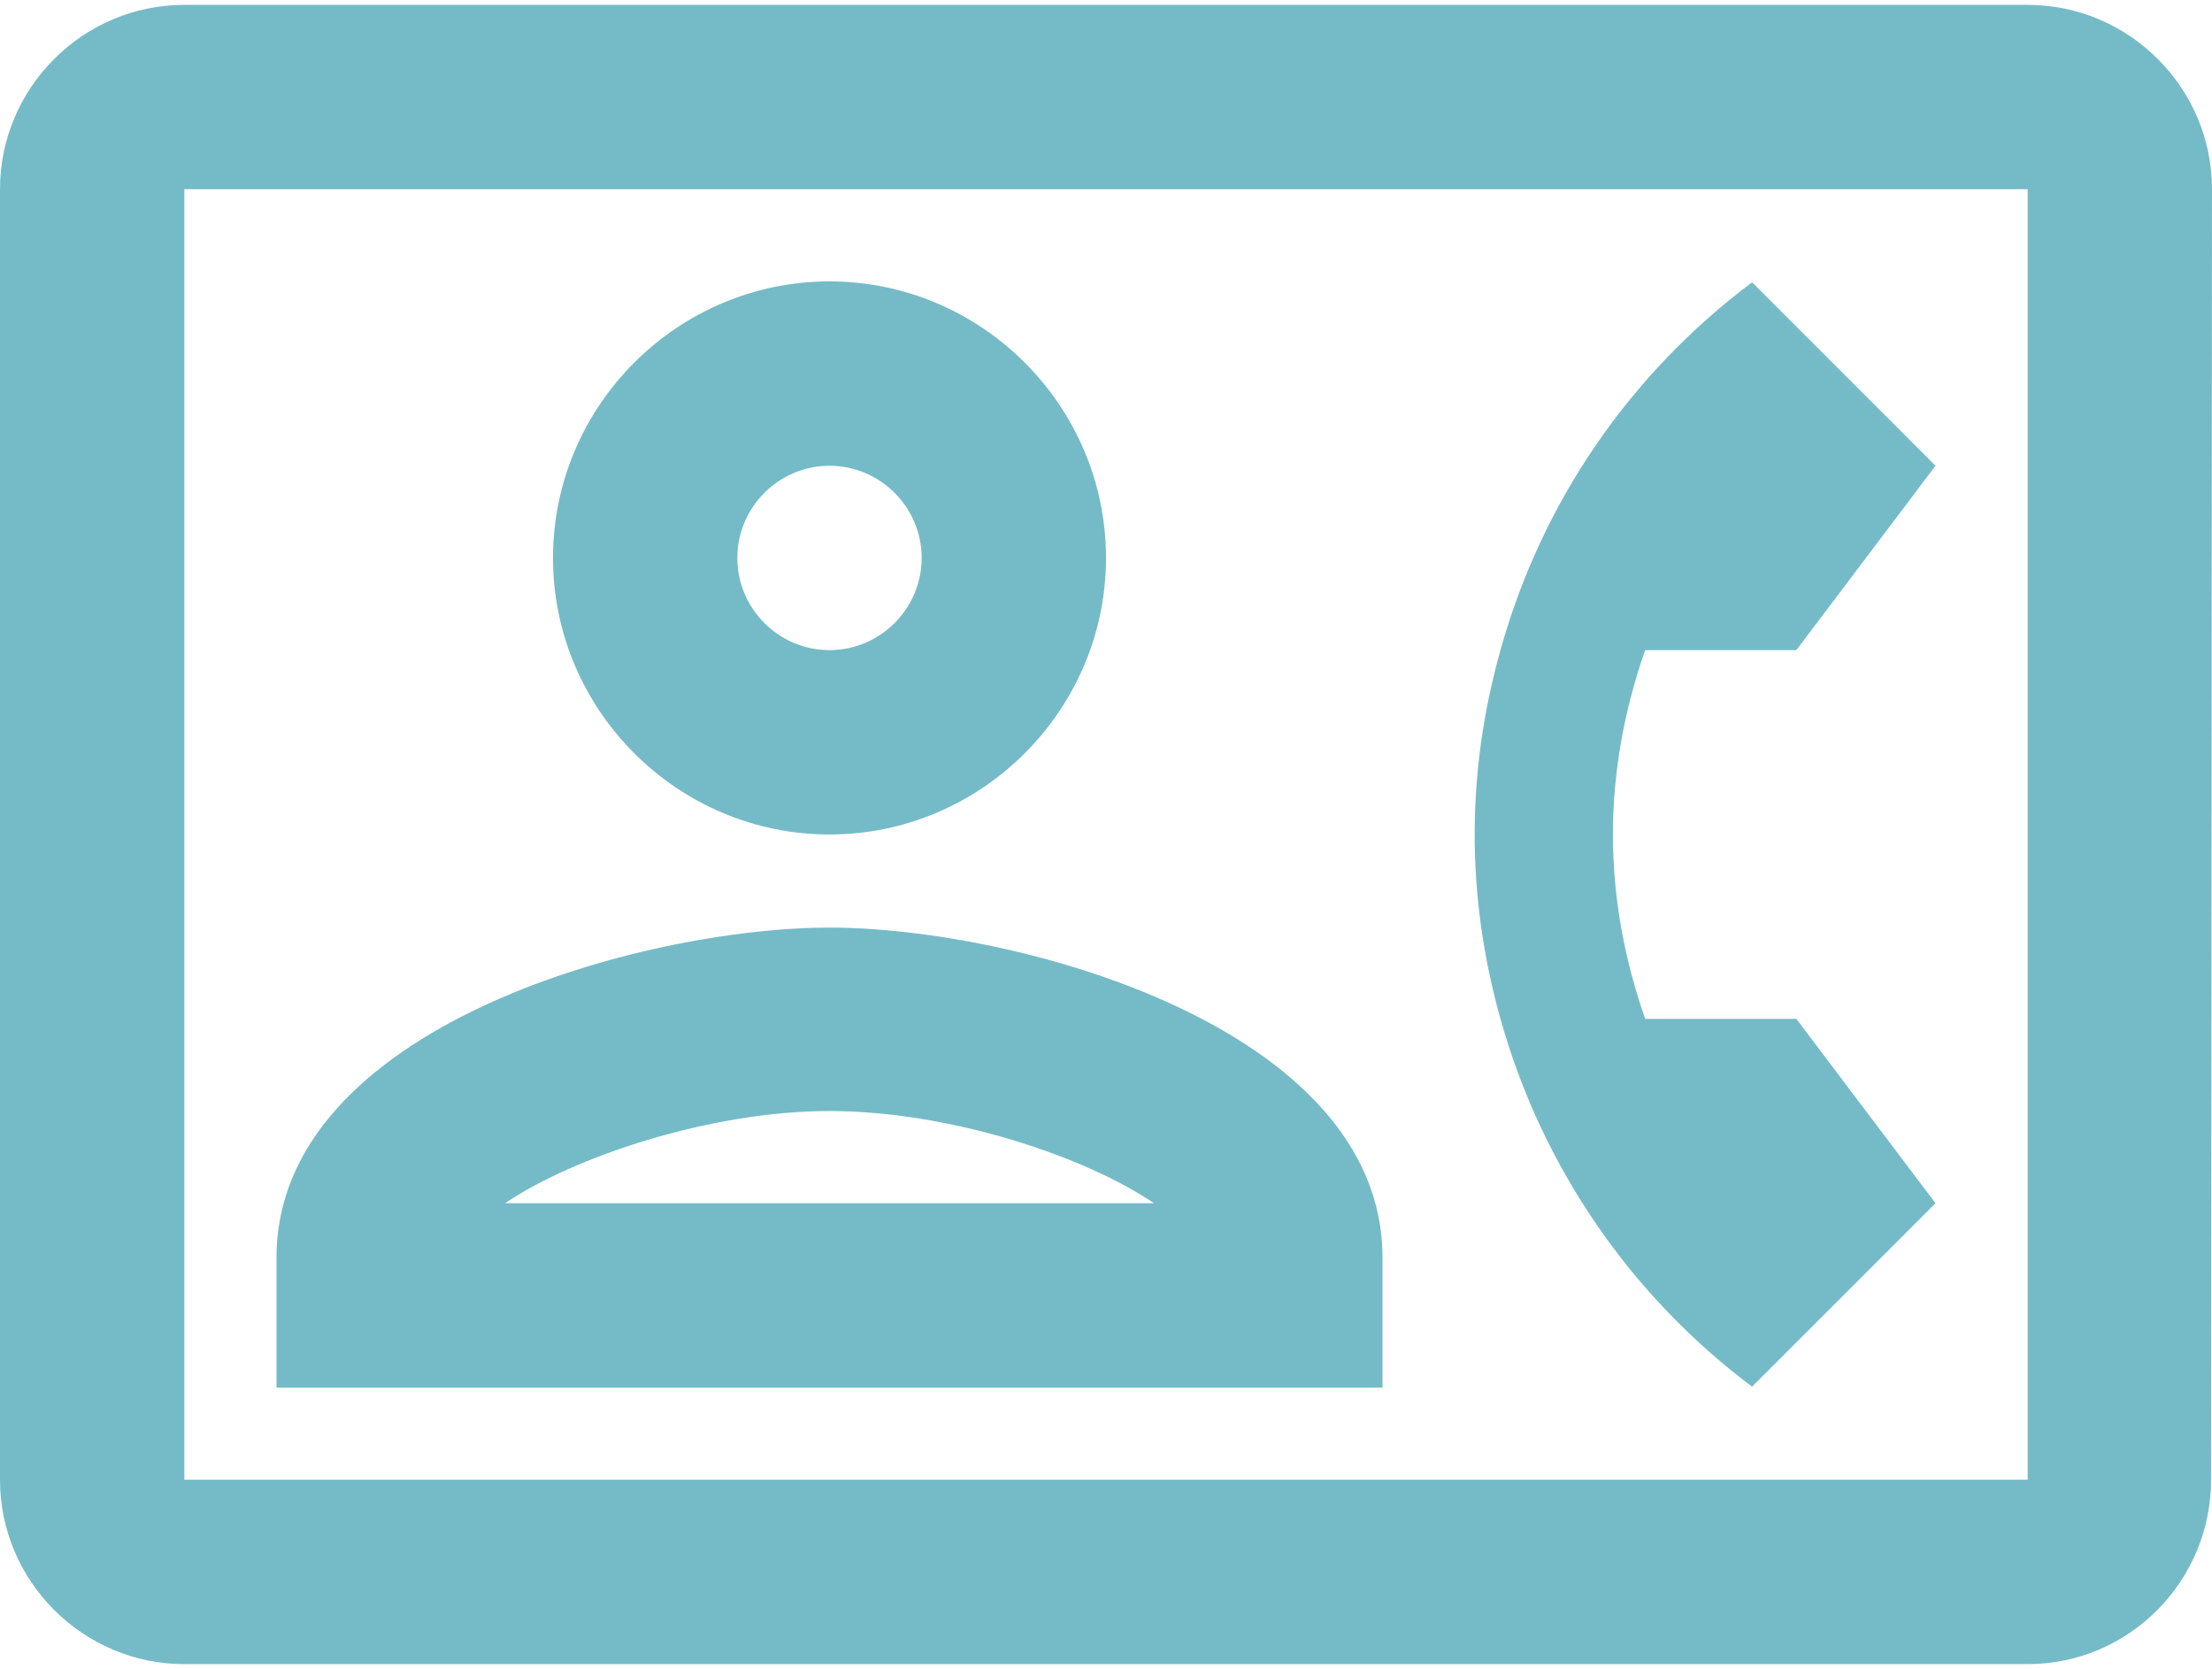 <svg width="114" height="86" viewBox="0 0 114 86" fill="none" xmlns="http://www.w3.org/2000/svg">
<path d="M104.5 0.25H9.5C4.275 0.25 0 4.525 0 9.75V76.25C0 81.475 4.275 85.75 9.5 85.75H104.5C109.725 85.75 113.952 81.475 113.952 76.25L114 9.75C114 4.525 109.725 0.25 104.5 0.25ZM104.5 76.25H9.5V9.75H104.5V76.25ZM90.297 71.453L99.75 62L92.578 52.5H84.787C83.743 49.508 83.125 46.325 83.125 43C83.125 39.675 83.743 36.492 84.787 33.5H92.578L99.75 24L90.297 14.547C84.075 19.203 79.468 25.805 77.33 33.5C76.475 36.54 76 39.722 76 43C76 46.278 76.475 49.46 77.33 52.5C79.468 60.148 84.075 66.797 90.297 71.453V71.453ZM42.75 43C50.587 43 57 36.587 57 28.75C57 20.913 50.587 14.5 42.75 14.5C34.913 14.5 28.5 20.913 28.5 28.75C28.5 36.587 34.913 43 42.75 43ZM42.75 24C45.362 24 47.5 26.137 47.5 28.75C47.5 31.363 45.362 33.5 42.75 33.5C40.138 33.5 38 31.363 38 28.75C38 26.137 40.138 24 42.75 24ZM71.25 64.802C71.25 52.928 52.392 47.797 42.75 47.797C33.108 47.797 14.25 52.928 14.25 64.802V71.5H71.25V64.802ZM26.03 62C29.545 59.625 36.575 57.25 42.75 57.25C48.925 57.25 55.907 59.578 59.47 62H26.03Z" fill="#75BBC7"/>
</svg>
